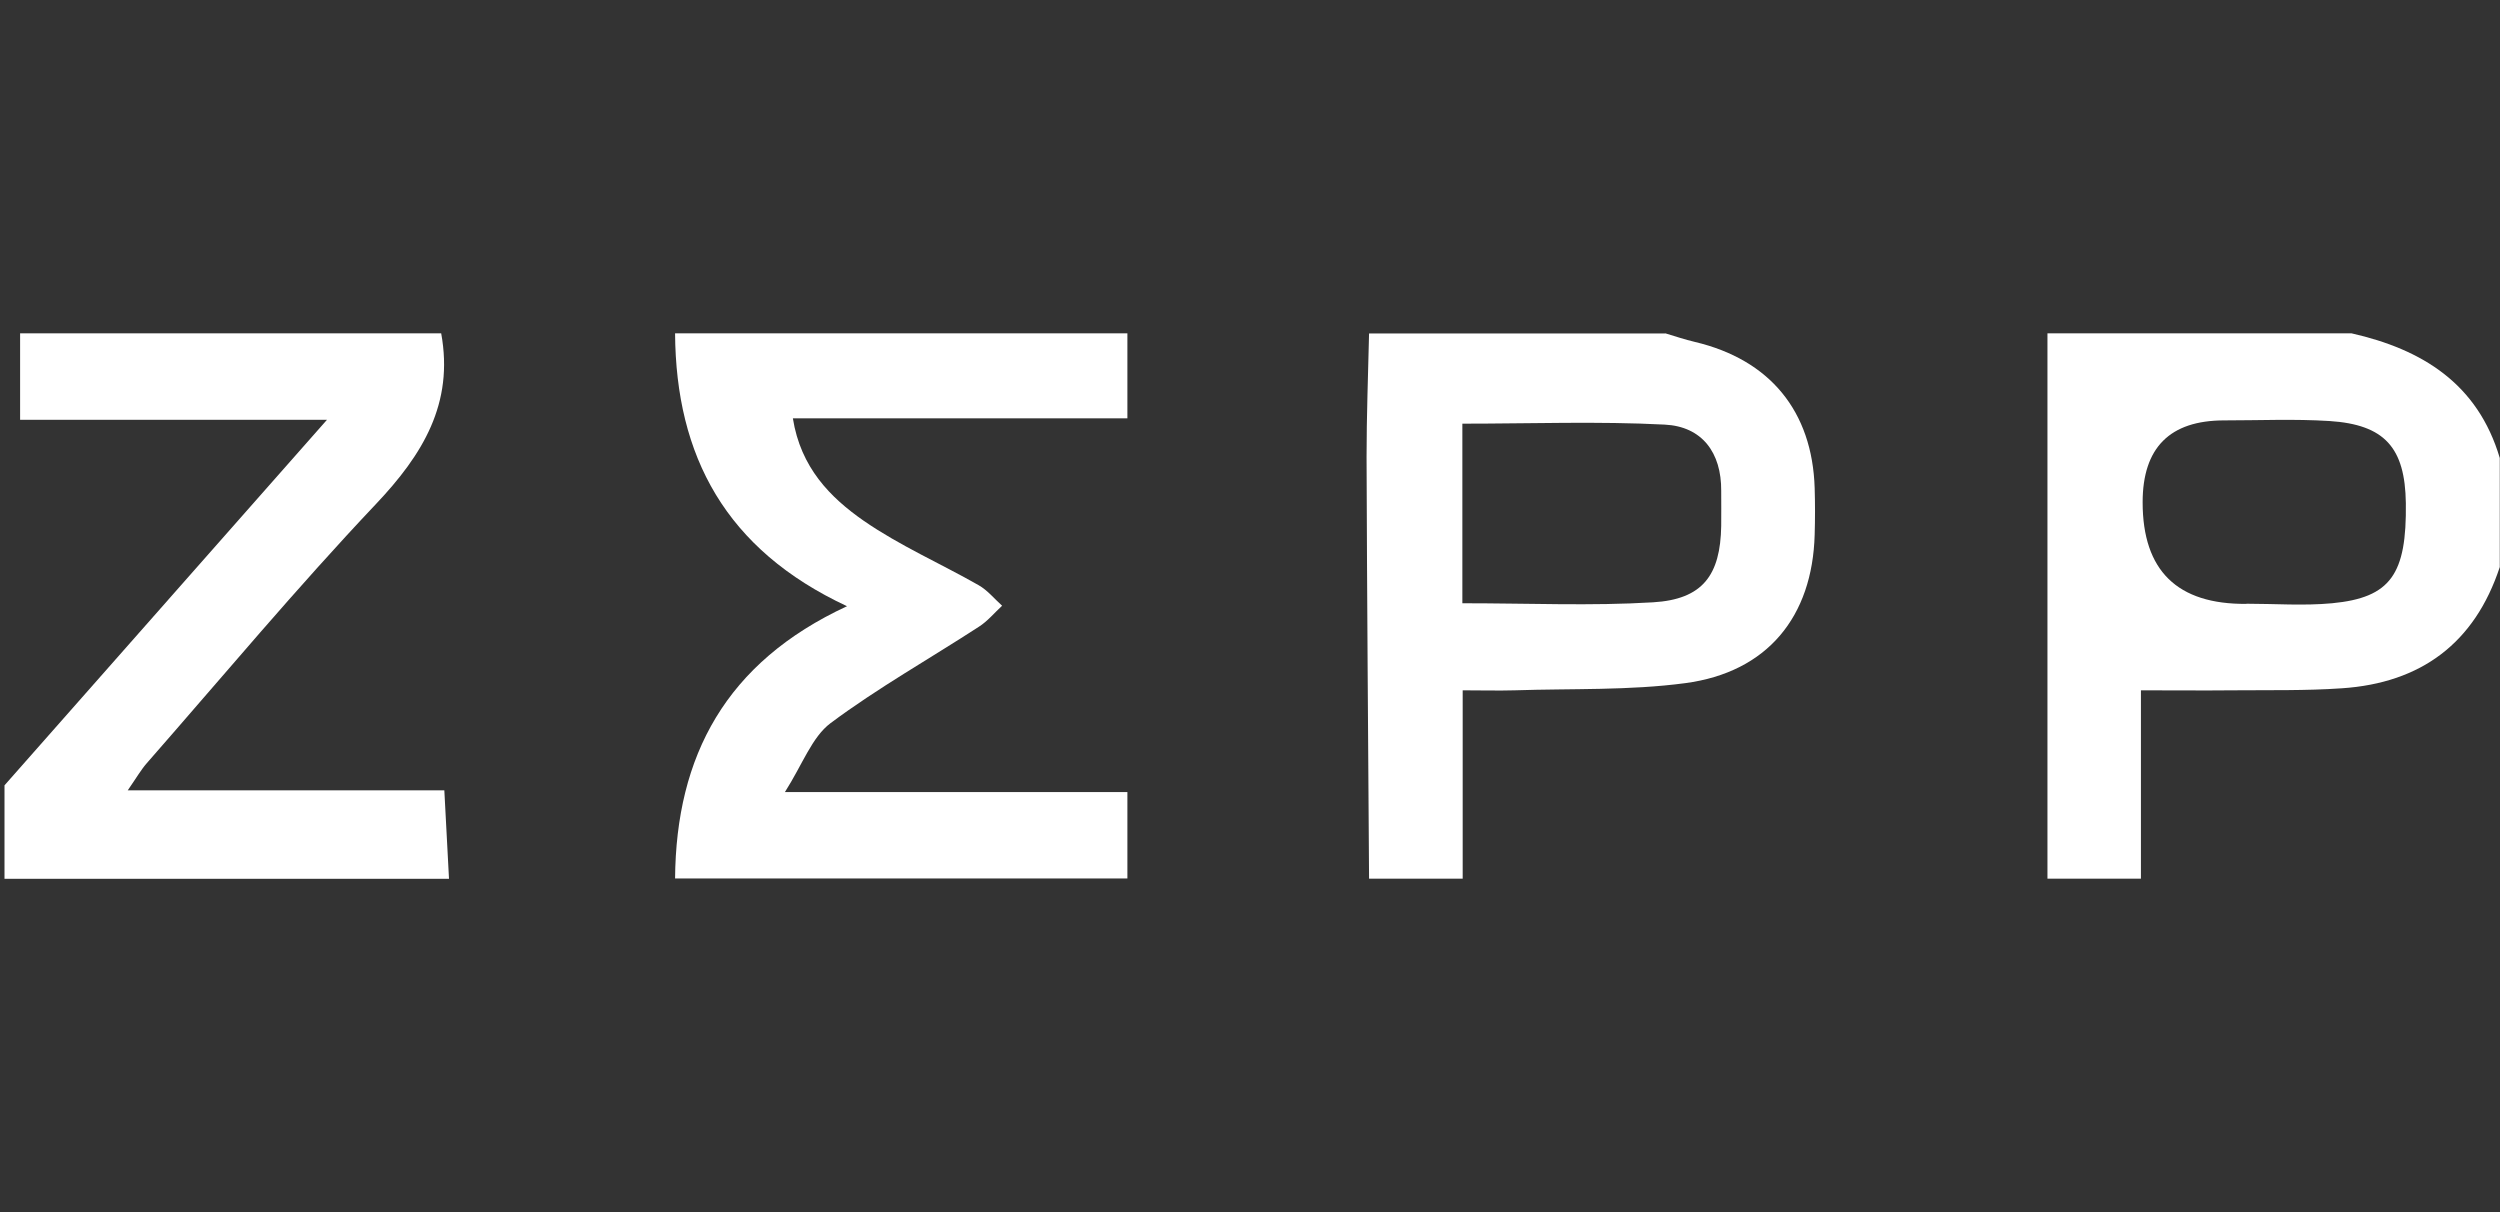<svg width="165" height="80" viewBox="0 0 165 80" fill="none" xmlns="http://www.w3.org/2000/svg">
<rect x="0" y="0" width="165" height="80" fill="#333333" stroke="none"/>
<path d="M44.555 57.99C44.617 49.896 47.902 43.717 55.903 40.01C47.892 36.272 44.607 30.104 44.555 22H74.408V27.612H52.33C52.845 30.856 54.791 32.833 57.015 34.378C59.384 36.015 62.071 37.189 64.584 38.62C65.171 38.95 65.624 39.516 66.139 39.979C65.634 40.443 65.181 40.999 64.615 41.359C61.35 43.481 57.932 45.406 54.822 47.723C53.586 48.65 52.978 50.431 51.805 52.275H74.408V57.979H44.555V57.99Z" fill="white"/>
<path d="M135.132 57.99V22H155.202C159.877 23.061 163.533 25.326 164.985 30.228V37.426C163.327 42.451 159.785 45.077 154.564 45.427C152.175 45.592 149.775 45.54 147.376 45.561C145.45 45.581 143.525 45.561 141.301 45.561V57.99H135.122H135.132ZM148.262 39.846C150.146 39.846 152.051 39.99 153.915 39.815C157.787 39.444 158.847 37.91 158.786 33.204C158.734 29.548 157.396 28.024 153.74 27.787C151.433 27.643 149.116 27.746 146.799 27.746C143.209 27.746 141.414 29.548 141.414 33.152C141.414 37.663 143.7 39.897 148.272 39.856L148.262 39.846Z" fill="white"/>
<path d="M109.913 22C110.562 22.196 111.2 22.412 111.859 22.566C116.812 23.74 119.613 27.138 119.768 32.215C119.799 33.235 119.799 34.264 119.768 35.284C119.624 40.7 116.648 44.366 111.231 45.087C107.524 45.581 103.745 45.437 99.986 45.561C98.895 45.592 97.803 45.561 96.537 45.561V57.99H90.358C90.296 48.712 90.224 39.434 90.193 30.166C90.193 27.447 90.296 24.729 90.358 22.01C96.876 22.01 103.395 22.01 109.913 22.01V22ZM96.526 39.815C100.934 39.815 105.032 40 109.1 39.753C112.374 39.557 113.548 37.971 113.6 34.707C113.61 33.935 113.6 33.173 113.6 32.401C113.62 29.867 112.333 28.148 109.872 28.024C105.475 27.797 101.047 27.962 96.516 27.962V39.815H96.526Z" fill="white"/>
<path d="M29.119 22C29.964 26.634 27.904 30.001 24.805 33.276C19.584 38.795 14.713 44.634 9.698 50.359C9.317 50.792 9.029 51.296 8.432 52.161H29.326C29.439 54.303 29.531 56.147 29.634 58H0.297C0.297 55.941 0.297 53.891 0.297 51.832C7.217 43.985 14.137 36.138 21.582 27.705H1.327V22H29.119Z" fill="white"/>
</svg>
